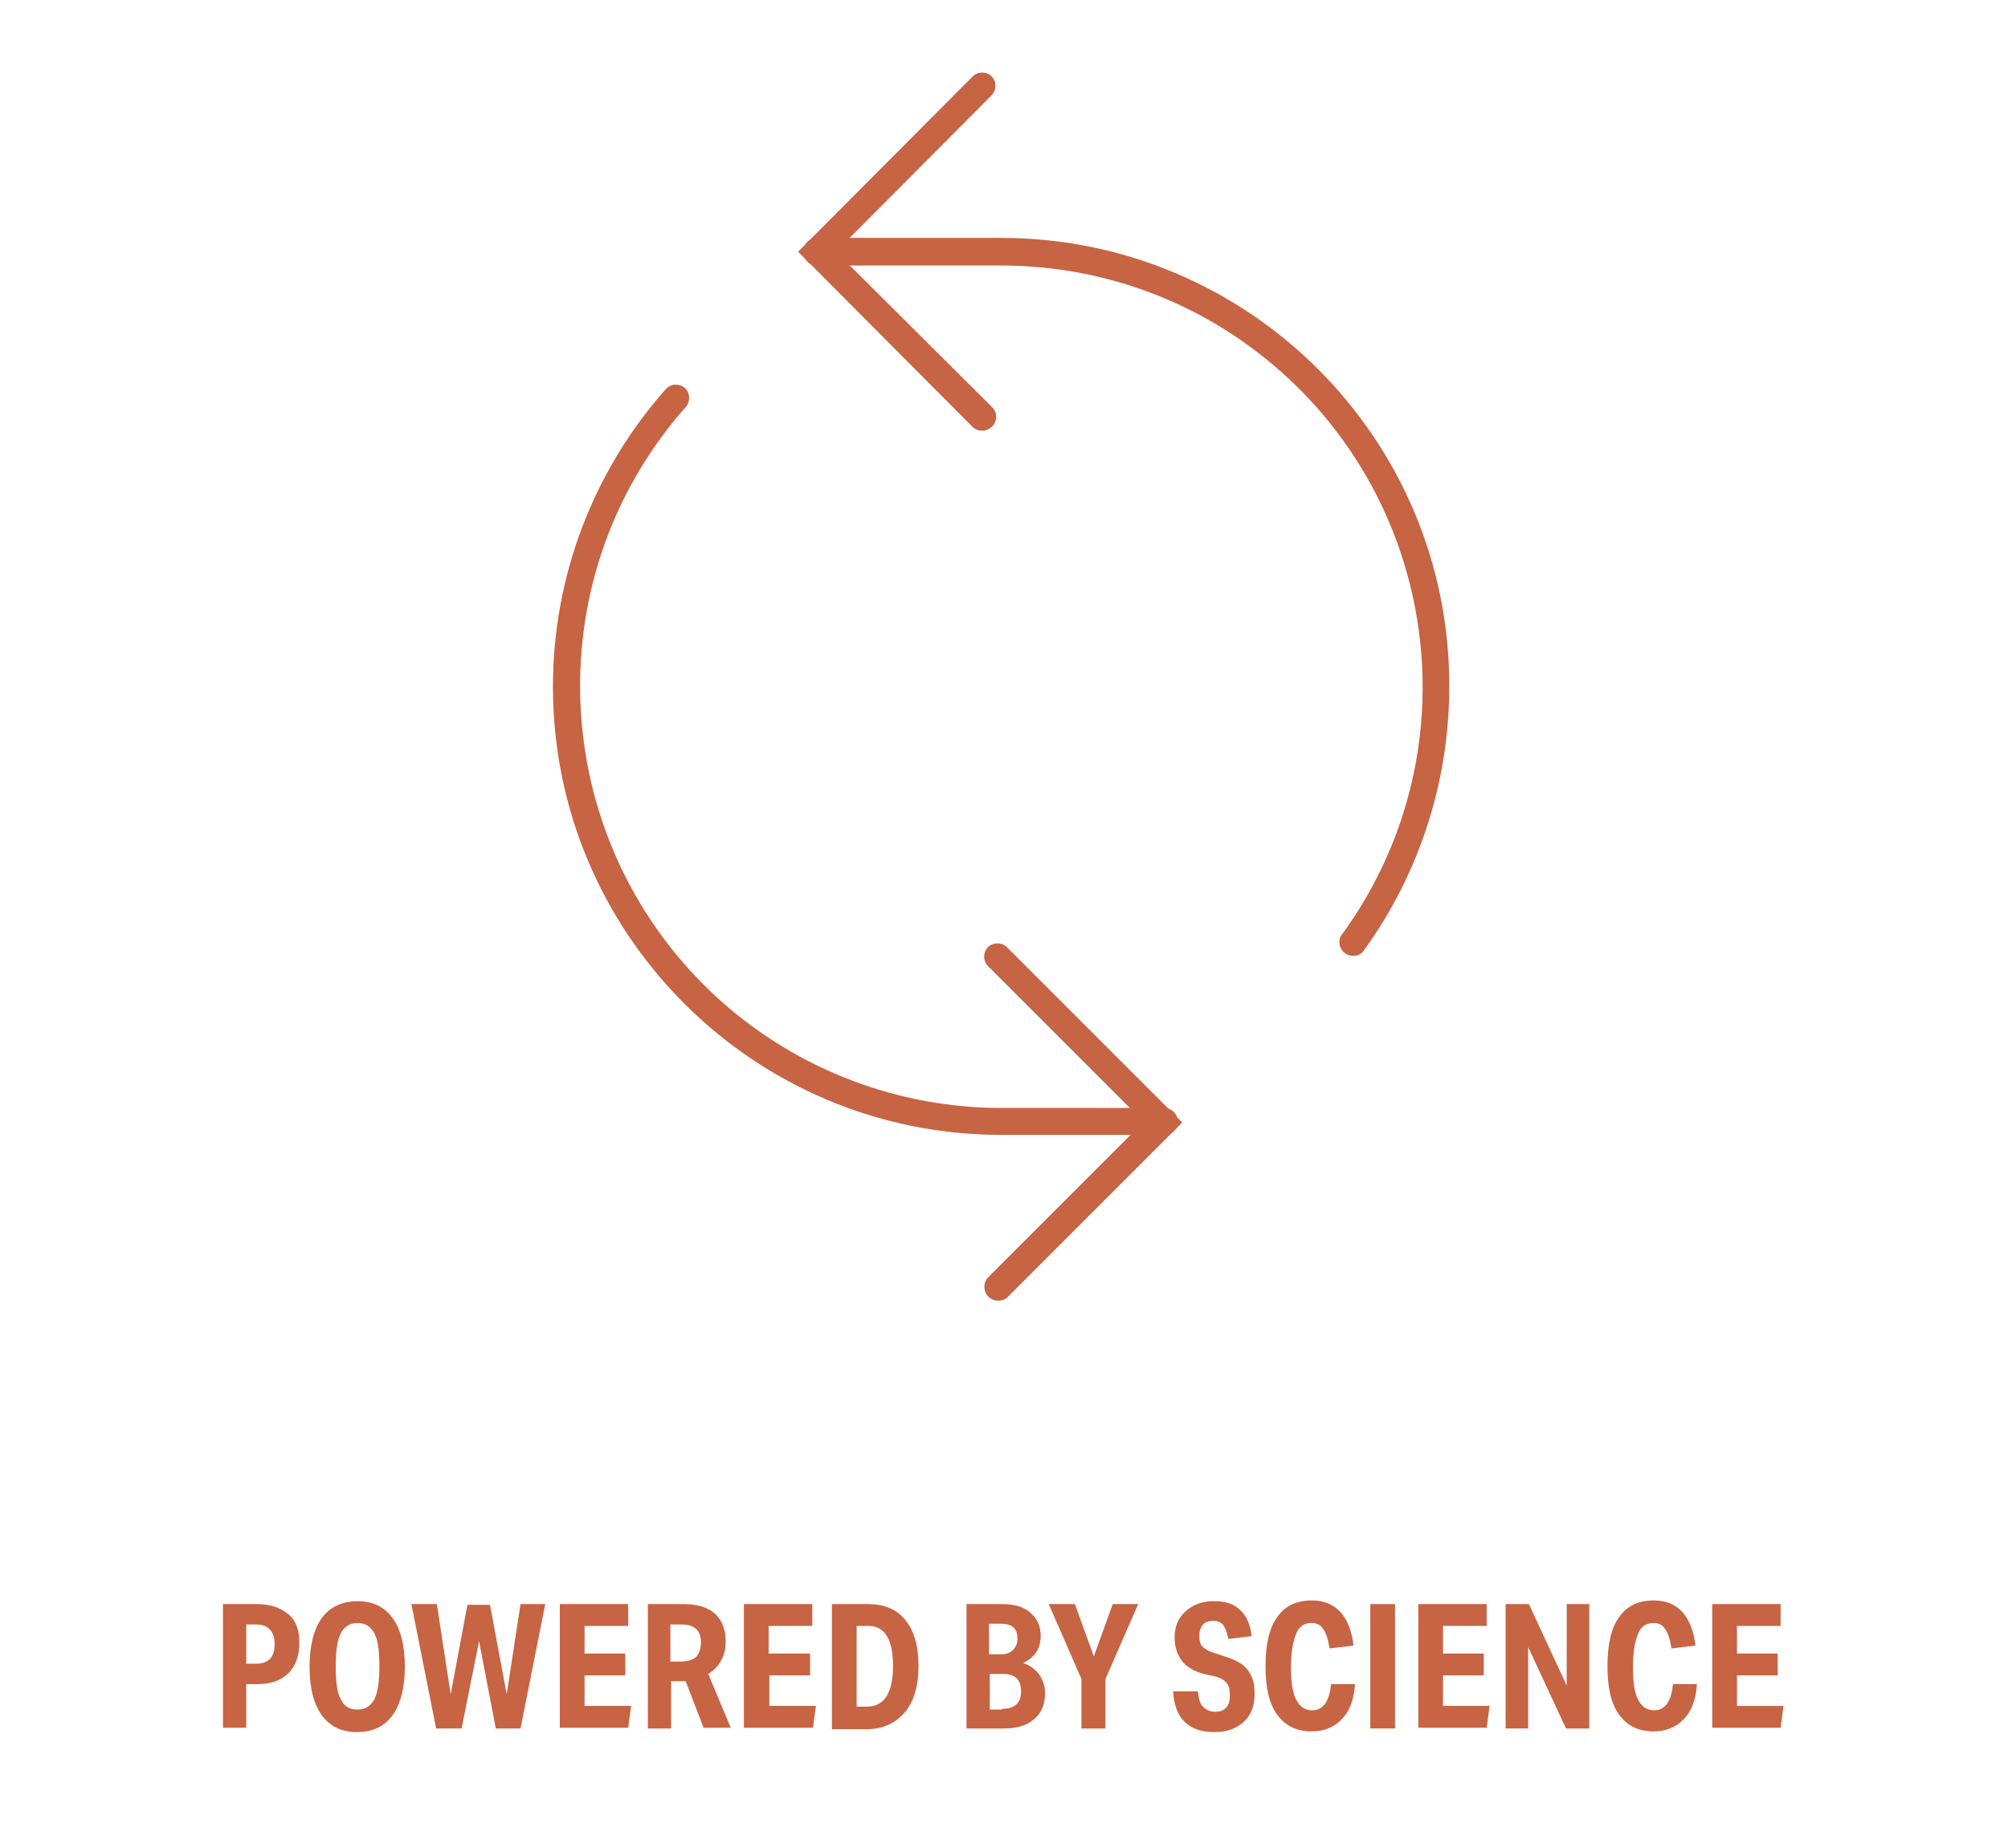 <?xml version="1.0" encoding="utf-8"?>
<!-- Generator: Adobe Illustrator 24.2.3, SVG Export Plug-In . SVG Version: 6.00 Build 0)  -->
<svg version="1.1" id="Layer_1" xmlns="http://www.w3.org/2000/svg" xmlns:xlink="http://www.w3.org/1999/xlink" x="0px" y="0px"
	 viewBox="0 0 276 254" style="enable-background:new 0 0 276 254;" xml:space="preserve">
<style type="text/css">
	.st0{fill:#C76443;}
	.st1{fill:url(#Ellipse_76_1_);}
	.st2{enable-background:new    ;}
	.st3{fill:none;}
</style>
<g id="Group_293" transform="translate(-1045 -4457)">
	<g id="Group_289">
		<g id="Group_280" transform="translate(1074.346 4467)">
			<g id="Group_279" transform="translate(46.654 0)">
				<path id="Path_120" class="st0" d="M110,121.4c-1,0-1.9-0.8-1.9-1.9c0-0.4,0.1-0.8,0.4-1.1c18.8-25.9,13-62.1-12.9-80.9
					c-9.9-7.2-21.8-11-34-11H36.3c-1,0-1.9-0.8-1.9-1.9c0-1,0.8-1.9,1.9-1.9h25.3c34,0,61.7,27.6,61.6,61.7c0,13-4.1,25.7-11.7,36.2
					C111.2,121.1,110.6,121.4,110,121.4z"/>
				<path id="Path_121" class="st0" d="M84,146H61.6C27.6,146,0,118.4,0,84.4c0-15.1,5.5-29.6,15.5-40.9c0.7-0.8,1.9-0.8,2.6-0.2
					c0.8,0.7,0.8,1.9,0.2,2.6l0,0c-21.2,23.9-19,60.5,4.9,81.8c10.6,9.4,24.3,14.6,38.4,14.6H84c1,0,1.9,0.8,1.9,1.9S85,146,84,146
					C84,146,84,146,84,146L84,146z"/>
				<path id="Path_122" class="st0" d="M61.2,168.8c-1,0-1.9-0.8-1.9-1.9c0-0.5,0.2-1,0.5-1.3l21.4-21.4l-21.4-21.4
					c-0.7-0.7-0.7-1.9,0-2.6s1.9-0.7,2.6,0l24.1,24.1l-24.1,24.1C62.2,168.6,61.7,168.8,61.2,168.8z"/>
				<path id="Path_123" class="st0" d="M59,49.2c-0.5,0-1-0.2-1.3-0.5L33.7,24.6L57.7,0.5c0.7-0.7,1.9-0.7,2.6,0
					c0.7,0.7,0.7,1.9,0,2.6l0,0L38.9,24.6L60.4,46c0.7,0.7,0.7,1.9,0,2.6C60,49,59.5,49.2,59,49.2L59,49.2z"/>
				
					<linearGradient id="Ellipse_76_1_" gradientUnits="userSpaceOnUse" x1="36.662" y1="188.518" x2="37.662" y2="188.518" gradientTransform="matrix(119.63 0 0 -119.63 1382.898 22636.801)">
					<stop  offset="0" style="stop-color:#CB625B;stop-opacity:0"/>
					<stop  offset="8.800000e-02" style="stop-color:#CA6259;stop-opacity:5.500000e-02"/>
					<stop  offset="0.243" style="stop-color:#CA6256;stop-opacity:0.2"/>
					<stop  offset="0.446" style="stop-color:#C96250;stop-opacity:0.439"/>
					<stop  offset="0.686" style="stop-color:#C76348;stop-opacity:0.765"/>
					<stop  offset="0.846" style="stop-color:#C76443"/>
				</linearGradient>
				<ellipse id="Ellipse_76" class="st1" cx="61.8" cy="84.4" rx="59.8" ry="59.8"/>
			</g>
			<g class="st2">
				<path class="st0" d="M1.3,227.6v-17.1H6c1.8,0,3.2,0.5,4.3,1.4s1.5,2.3,1.5,4c0,1.7-0.5,3.1-1.5,4.1c-1,1-2.4,1.5-4.2,1.5H4.5v6
					H1.3z M5.8,218.7c1.8,0,2.6-0.9,2.6-2.7c0-1.8-0.9-2.7-2.6-2.7H4.5v5.4H5.8z"/>
				<path class="st0" d="M19.7,228.1c-2.1,0-3.7-0.8-4.8-2.3c-1.1-1.5-1.7-3.7-1.7-6.7c0-2.9,0.6-5.2,1.7-6.7s2.8-2.3,4.9-2.3
					c2.1,0,3.7,0.8,4.8,2.3c1.1,1.5,1.7,3.7,1.7,6.7c0,2.9-0.6,5.2-1.7,6.7S21.9,228.1,19.7,228.1z M19.8,225c1.1,0,1.8-0.5,2.3-1.4
					c0.5-1,0.7-2.5,0.7-4.6s-0.2-3.6-0.7-4.5c-0.5-0.9-1.2-1.4-2.3-1.4c-1.1,0-1.8,0.5-2.3,1.4c-0.5,1-0.7,2.5-0.7,4.6
					c0,2.1,0.2,3.6,0.7,4.5C18,224.6,18.7,225,19.8,225z"/>
				<path class="st0" d="M38.8,227.6l-2.3-12l-2.4,12h-3.5l-3.4-17.1h3.5l1.9,12.4l2.3-12.3h3.1l2.3,12.3l1.9-12.4h3.4l-3.4,17.1
					H38.8z"/>
				<path class="st0" d="M47.6,227.6v-17.1H57v3h-6v3.8h5.6v3h-5.6v4.2h6.4l-0.4,3H47.6z"/>
				<path class="st0" d="M67.4,227.6l-2.5-6.5c-0.1,0-0.4,0-0.7,0h-1.3v6.5h-3.2v-17.1h4.9c1.8,0,3.3,0.4,4.3,1.3
					c1,0.9,1.5,2.2,1.5,3.8c0,1-0.2,1.9-0.6,2.6c-0.4,0.8-1,1.4-1.8,1.9l3.1,7.4H67.4z M64.2,218.4c0.9,0,1.6-0.2,2.1-0.6
					c0.4-0.4,0.7-1.1,0.7-2c0-0.8-0.2-1.5-0.7-1.9c-0.4-0.4-1.1-0.6-2.1-0.6h-1.4v5.1H64.2z"/>
				<path class="st0" d="M72.9,227.6v-17.1h9.4v3h-6v3.8H82v3h-5.6v4.2h6.4l-0.4,3H72.9z"/>
				<path class="st0" d="M85,227.6v-17.1h4.9c2.3,0,4,0.7,5.2,2.2s1.8,3.5,1.8,6.3c0,2.7-0.6,4.9-1.9,6.4c-1.3,1.5-3,2.3-5.3,2.3H85
					z M89.8,224.6c2.4,0,3.6-1.9,3.6-5.6c0-3.6-1.1-5.5-3.4-5.5h-1.6v11.1H89.8z"/>
				<path class="st0" d="M103.5,227.6v-17.1h5c1.6,0,2.9,0.4,3.8,1.2c0.9,0.8,1.4,1.8,1.4,3.2c0,0.8-0.2,1.6-0.6,2.2s-1,1.1-1.8,1.5
					c0.9,0.3,1.7,0.9,2.2,1.6c0.5,0.7,0.8,1.6,0.8,2.5c0,1.6-0.5,2.8-1.5,3.6c-1,0.9-2.4,1.3-4.1,1.3H103.5z M108.3,217.4
					c0.7,0,1.2-0.2,1.6-0.6s0.6-0.9,0.6-1.6c0-1.4-0.8-2-2.3-2h-1.6v4.2H108.3z M108.4,224.9c1.7,0,2.6-0.8,2.6-2.4
					c0-0.8-0.2-1.4-0.6-1.8c-0.4-0.4-1.1-0.6-1.9-0.6h-1.8v4.9H108.4z"/>
				<path class="st0" d="M119.3,227.6v-6.8l-4.5-10.3h3.6l2.6,7.2l2.6-7.2h3.5l-4.5,10.3v6.8H119.3z"/>
				<path class="st0" d="M136.1,220.1c-1.4-0.4-2.4-1-3-1.8c-0.6-0.8-1-1.9-1-3.2c0-1.5,0.5-2.7,1.5-3.6s2.3-1.4,3.9-1.4
					c1.6,0,2.8,0.4,3.6,1.2c0.9,0.8,1.4,2,1.6,3.6l-3.2,0.4c-0.2-0.9-0.4-1.5-0.7-1.9s-0.8-0.6-1.4-0.6s-1.1,0.2-1.4,0.5
					c-0.3,0.4-0.5,0.9-0.5,1.6c0,0.6,0.1,1.1,0.4,1.4c0.3,0.3,0.7,0.6,1.3,0.8l1.8,0.6c1,0.3,1.8,0.7,2.4,1.1c0.6,0.5,1,1,1.3,1.7
					c0.3,0.7,0.4,1.4,0.4,2.4c0,1.6-0.5,2.9-1.5,3.8c-1,0.9-2.3,1.4-4,1.4c-3.6,0-5.5-1.9-5.7-5.6h3.4c0.1,1,0.3,1.7,0.7,2.1
					c0.4,0.4,0.9,0.7,1.7,0.7c0.7,0,1.2-0.2,1.5-0.6c0.4-0.4,0.5-1,0.5-1.7c0-0.7-0.1-1.2-0.4-1.6c-0.3-0.4-0.8-0.7-1.4-0.9
					L136.1,220.1z"/>
				<path class="st0" d="M156.9,221.4c-0.1,2.1-0.7,3.8-1.8,4.9c-1,1.1-2.4,1.7-4.2,1.7c-2.1,0-3.6-0.8-4.7-2.3s-1.6-3.7-1.6-6.7
					c0-2.9,0.5-5.2,1.6-6.7c1.1-1.6,2.7-2.3,4.8-2.3c3.2,0,5.2,2.1,5.7,6.2l-3.3,0.4c-0.2-1.3-0.5-2.2-0.9-2.7
					c-0.4-0.6-0.9-0.8-1.6-0.8c-1,0-1.7,0.5-2.1,1.5s-0.7,2.5-0.7,4.5c0,2,0.2,3.6,0.7,4.5c0.5,1,1.2,1.5,2.2,1.5
					c0.8,0,1.3-0.3,1.8-0.9c0.4-0.6,0.7-1.5,0.8-2.7H156.9z"/>
				<path class="st0" d="M159,227.6v-17.1h3.4v17.1H159z"/>
				<path class="st0" d="M165.6,227.6v-17.1h9.4v3h-6v3.8h5.6v3H169v4.2h6.4l-0.4,3H165.6z"/>
				<path class="st0" d="M185.9,227.6l-5.2-11.2v11.2h-3.1v-17.1h3.2l5.2,11.2v-11.2h3.1v17.1H185.9z"/>
				<path class="st0" d="M203.9,221.4c-0.1,2.1-0.7,3.8-1.8,4.9c-1,1.1-2.4,1.7-4.2,1.7c-2.1,0-3.6-0.8-4.7-2.3s-1.6-3.7-1.6-6.7
					c0-2.9,0.5-5.2,1.6-6.7c1.1-1.6,2.7-2.3,4.8-2.3c3.2,0,5.2,2.1,5.7,6.2l-3.3,0.4c-0.2-1.3-0.5-2.2-0.9-2.7
					c-0.4-0.6-0.9-0.8-1.6-0.8c-1,0-1.7,0.5-2.1,1.5s-0.7,2.5-0.7,4.5c0,2,0.2,3.6,0.7,4.5c0.5,1,1.2,1.5,2.2,1.5
					c0.8,0,1.3-0.3,1.8-0.9c0.4-0.6,0.7-1.5,0.8-2.7H203.9z"/>
				<path class="st0" d="M206,227.6v-17.1h9.4v3h-6v3.8h5.6v3h-5.6v4.2h6.4l-0.4,3H206z"/>
			</g>
		</g>
	</g>
	<rect id="Rectangle_251" x="1045" y="4457" class="st3" width="276" height="254"/>
</g>
</svg>

